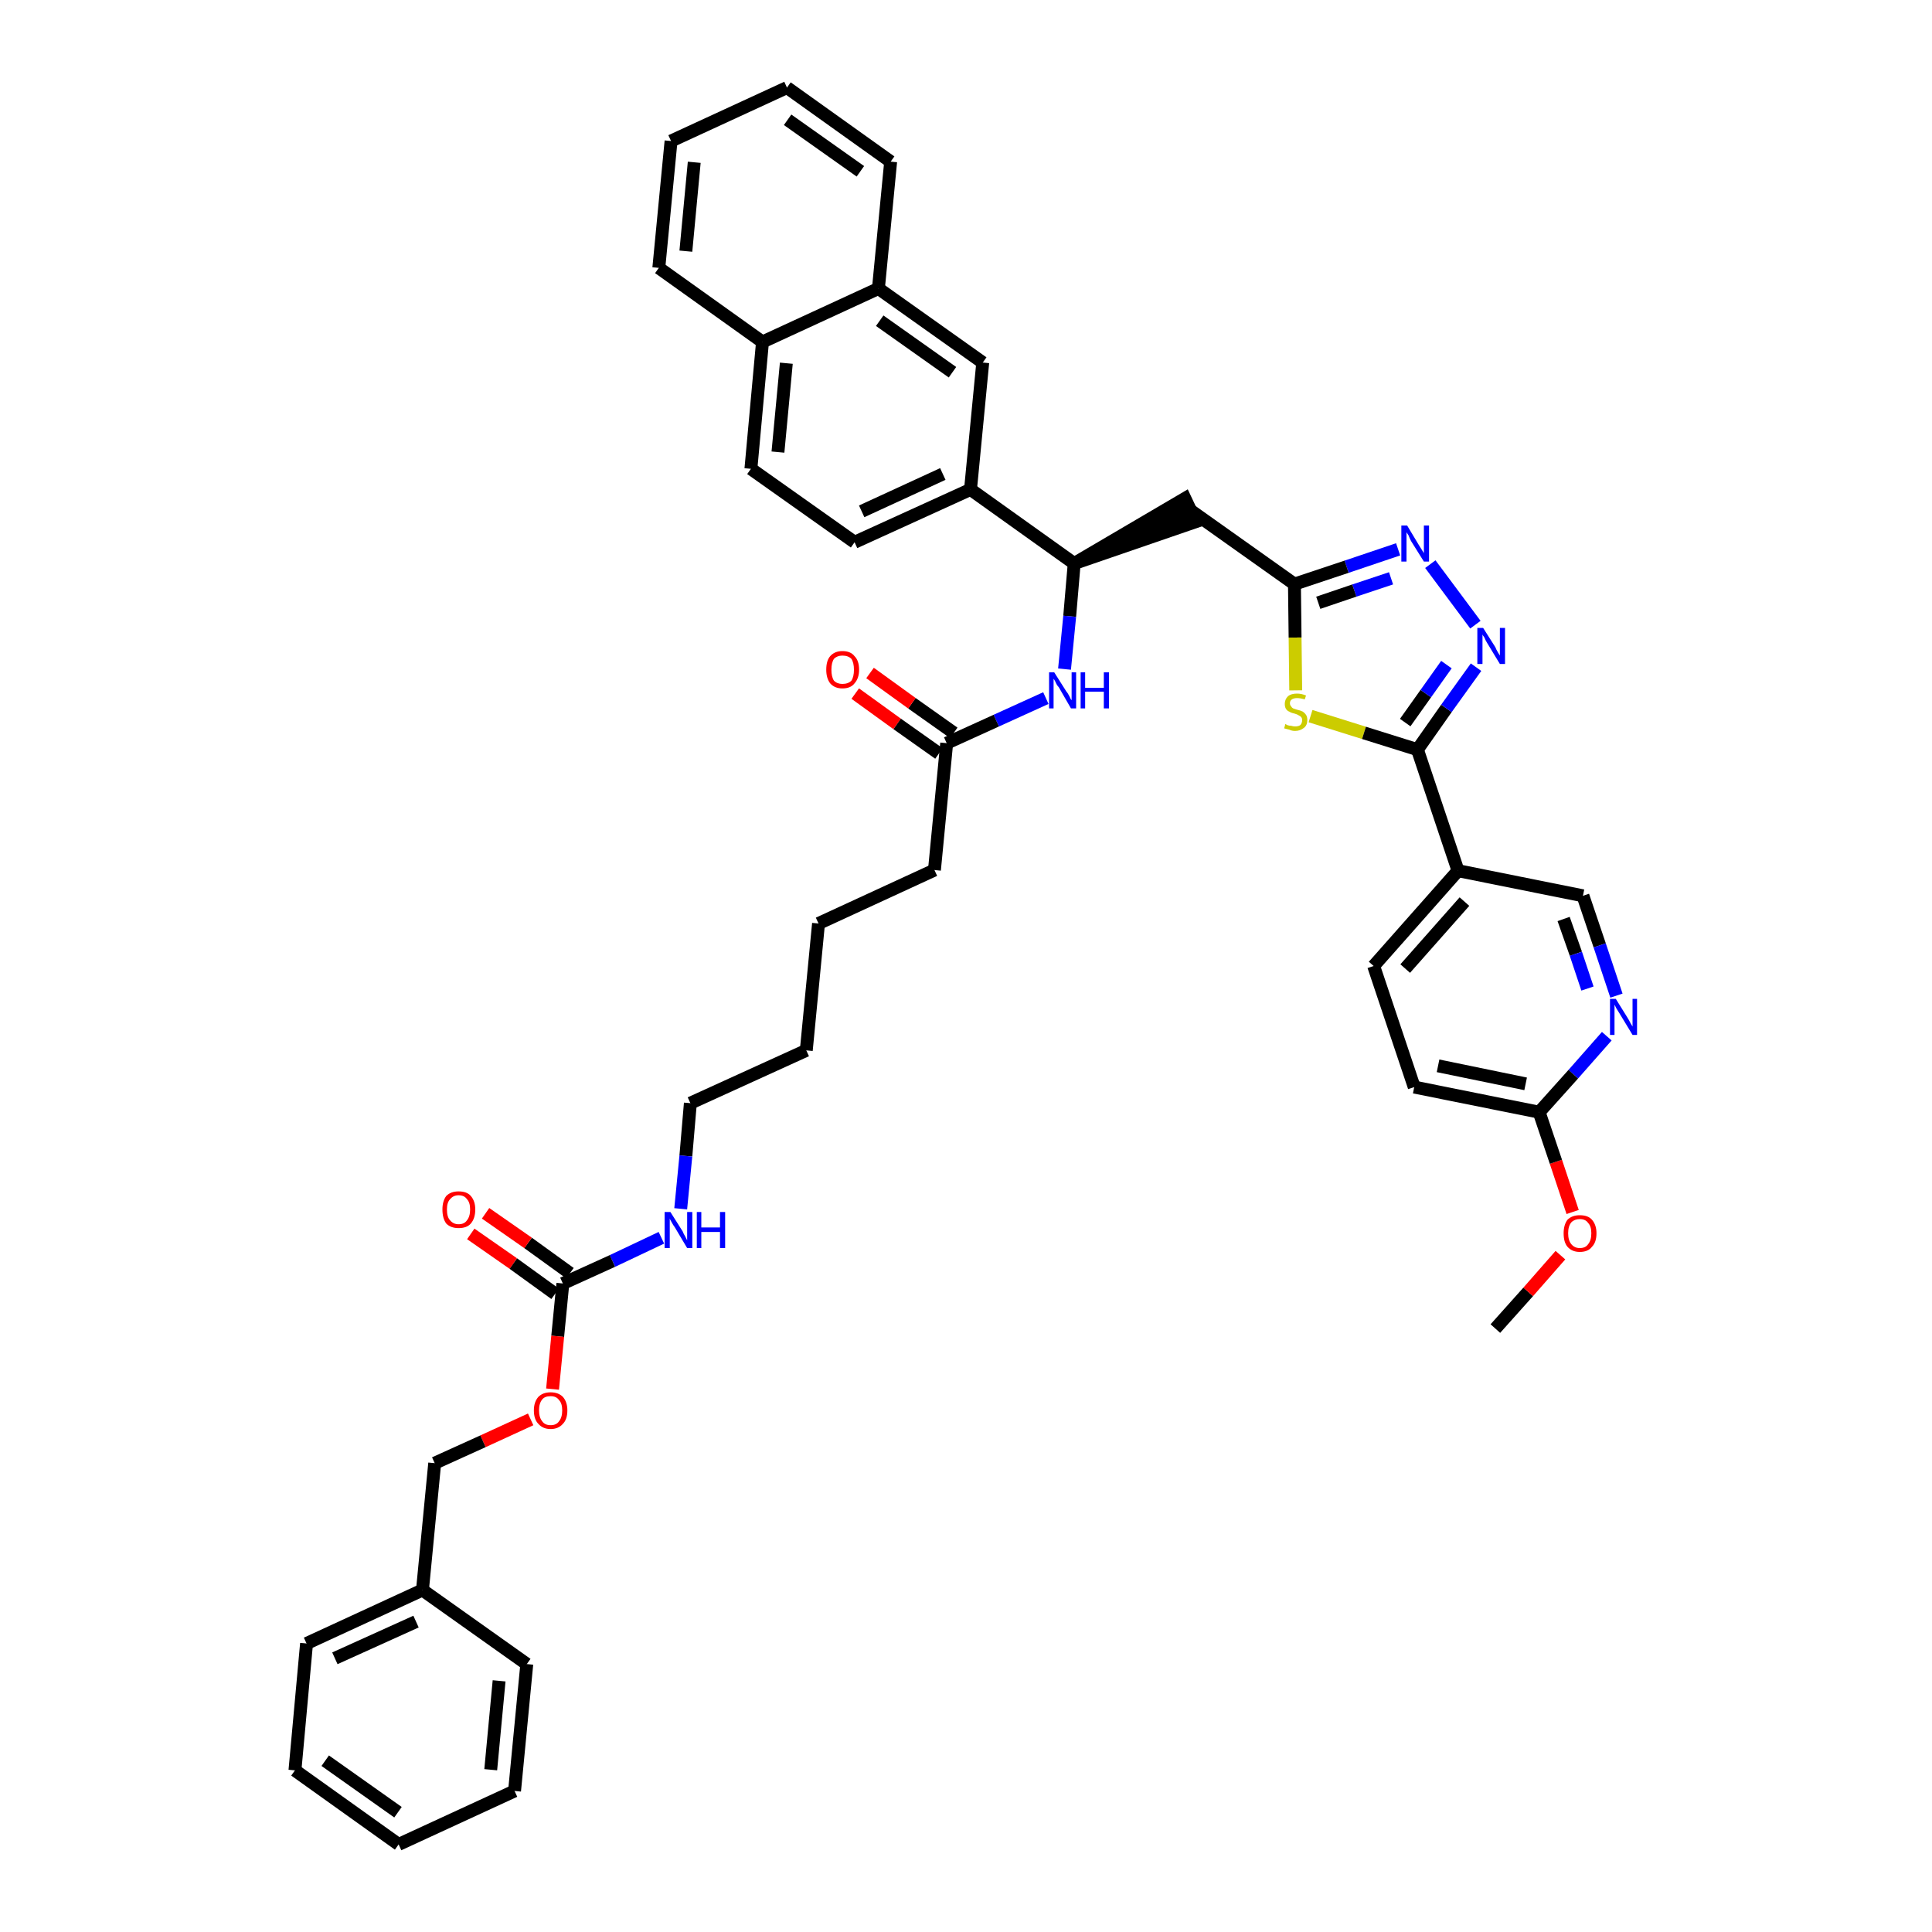 <?xml version='1.0' encoding='iso-8859-1'?>
<svg version='1.1' baseProfile='full'
              xmlns='http://www.w3.org/2000/svg'
                      xmlns:rdkit='http://www.rdkit.org/xml'
                      xmlns:xlink='http://www.w3.org/1999/xlink'
                  xml:space='preserve'
width='300px' height='300px' viewBox='0 0 300 300'>
<!-- END OF HEADER -->
<path class='bond-0 atom-0 atom-1' d='M 232.2,206.3 L 237.3,200.6' style='fill:none;fill-rule:evenodd;stroke:#000000;stroke-width:2.0px;stroke-linecap:butt;stroke-linejoin:miter;stroke-opacity:1' />
<path class='bond-0 atom-0 atom-1' d='M 237.3,200.6 L 242.3,194.9' style='fill:none;fill-rule:evenodd;stroke:#FF0000;stroke-width:2.0px;stroke-linecap:butt;stroke-linejoin:miter;stroke-opacity:1' />
<path class='bond-1 atom-1 atom-2' d='M 244.2,188.2 L 241.6,180.4' style='fill:none;fill-rule:evenodd;stroke:#FF0000;stroke-width:2.0px;stroke-linecap:butt;stroke-linejoin:miter;stroke-opacity:1' />
<path class='bond-1 atom-1 atom-2' d='M 241.6,180.4 L 239.0,172.7' style='fill:none;fill-rule:evenodd;stroke:#000000;stroke-width:2.0px;stroke-linecap:butt;stroke-linejoin:miter;stroke-opacity:1' />
<path class='bond-2 atom-2 atom-3' d='M 239.0,172.7 L 219.6,168.8' style='fill:none;fill-rule:evenodd;stroke:#000000;stroke-width:2.0px;stroke-linecap:butt;stroke-linejoin:miter;stroke-opacity:1' />
<path class='bond-2 atom-2 atom-3' d='M 236.9,168.3 L 223.3,165.5' style='fill:none;fill-rule:evenodd;stroke:#000000;stroke-width:2.0px;stroke-linecap:butt;stroke-linejoin:miter;stroke-opacity:1' />
<path class='bond-42 atom-42 atom-2' d='M 249.5,160.9 L 244.3,166.8' style='fill:none;fill-rule:evenodd;stroke:#0000FF;stroke-width:2.0px;stroke-linecap:butt;stroke-linejoin:miter;stroke-opacity:1' />
<path class='bond-42 atom-42 atom-2' d='M 244.3,166.8 L 239.0,172.7' style='fill:none;fill-rule:evenodd;stroke:#000000;stroke-width:2.0px;stroke-linecap:butt;stroke-linejoin:miter;stroke-opacity:1' />
<path class='bond-3 atom-3 atom-4' d='M 219.6,168.8 L 213.3,150.0' style='fill:none;fill-rule:evenodd;stroke:#000000;stroke-width:2.0px;stroke-linecap:butt;stroke-linejoin:miter;stroke-opacity:1' />
<path class='bond-4 atom-4 atom-5' d='M 213.3,150.0 L 226.4,135.2' style='fill:none;fill-rule:evenodd;stroke:#000000;stroke-width:2.0px;stroke-linecap:butt;stroke-linejoin:miter;stroke-opacity:1' />
<path class='bond-4 atom-4 atom-5' d='M 218.2,150.4 L 227.4,140.0' style='fill:none;fill-rule:evenodd;stroke:#000000;stroke-width:2.0px;stroke-linecap:butt;stroke-linejoin:miter;stroke-opacity:1' />
<path class='bond-5 atom-5 atom-6' d='M 226.4,135.2 L 220.1,116.4' style='fill:none;fill-rule:evenodd;stroke:#000000;stroke-width:2.0px;stroke-linecap:butt;stroke-linejoin:miter;stroke-opacity:1' />
<path class='bond-40 atom-5 atom-41' d='M 226.4,135.2 L 245.8,139.1' style='fill:none;fill-rule:evenodd;stroke:#000000;stroke-width:2.0px;stroke-linecap:butt;stroke-linejoin:miter;stroke-opacity:1' />
<path class='bond-6 atom-6 atom-7' d='M 220.1,116.4 L 224.6,110.0' style='fill:none;fill-rule:evenodd;stroke:#000000;stroke-width:2.0px;stroke-linecap:butt;stroke-linejoin:miter;stroke-opacity:1' />
<path class='bond-6 atom-6 atom-7' d='M 224.6,110.0 L 229.2,103.6' style='fill:none;fill-rule:evenodd;stroke:#0000FF;stroke-width:2.0px;stroke-linecap:butt;stroke-linejoin:miter;stroke-opacity:1' />
<path class='bond-6 atom-6 atom-7' d='M 218.2,112.2 L 221.4,107.7' style='fill:none;fill-rule:evenodd;stroke:#000000;stroke-width:2.0px;stroke-linecap:butt;stroke-linejoin:miter;stroke-opacity:1' />
<path class='bond-6 atom-6 atom-7' d='M 221.4,107.7 L 224.6,103.2' style='fill:none;fill-rule:evenodd;stroke:#0000FF;stroke-width:2.0px;stroke-linecap:butt;stroke-linejoin:miter;stroke-opacity:1' />
<path class='bond-43 atom-40 atom-6' d='M 203.5,111.2 L 211.8,113.8' style='fill:none;fill-rule:evenodd;stroke:#CCCC00;stroke-width:2.0px;stroke-linecap:butt;stroke-linejoin:miter;stroke-opacity:1' />
<path class='bond-43 atom-40 atom-6' d='M 211.8,113.8 L 220.1,116.4' style='fill:none;fill-rule:evenodd;stroke:#000000;stroke-width:2.0px;stroke-linecap:butt;stroke-linejoin:miter;stroke-opacity:1' />
<path class='bond-7 atom-7 atom-8' d='M 229.1,97.0 L 222.1,87.6' style='fill:none;fill-rule:evenodd;stroke:#0000FF;stroke-width:2.0px;stroke-linecap:butt;stroke-linejoin:miter;stroke-opacity:1' />
<path class='bond-8 atom-8 atom-9' d='M 217.1,85.3 L 209.1,88.0' style='fill:none;fill-rule:evenodd;stroke:#0000FF;stroke-width:2.0px;stroke-linecap:butt;stroke-linejoin:miter;stroke-opacity:1' />
<path class='bond-8 atom-8 atom-9' d='M 209.1,88.0 L 201.0,90.7' style='fill:none;fill-rule:evenodd;stroke:#000000;stroke-width:2.0px;stroke-linecap:butt;stroke-linejoin:miter;stroke-opacity:1' />
<path class='bond-8 atom-8 atom-9' d='M 216.0,89.8 L 210.3,91.7' style='fill:none;fill-rule:evenodd;stroke:#0000FF;stroke-width:2.0px;stroke-linecap:butt;stroke-linejoin:miter;stroke-opacity:1' />
<path class='bond-8 atom-8 atom-9' d='M 210.3,91.7 L 204.7,93.6' style='fill:none;fill-rule:evenodd;stroke:#000000;stroke-width:2.0px;stroke-linecap:butt;stroke-linejoin:miter;stroke-opacity:1' />
<path class='bond-9 atom-9 atom-10' d='M 201.0,90.7 L 184.8,79.2' style='fill:none;fill-rule:evenodd;stroke:#000000;stroke-width:2.0px;stroke-linecap:butt;stroke-linejoin:miter;stroke-opacity:1' />
<path class='bond-39 atom-9 atom-40' d='M 201.0,90.7 L 201.1,99.0' style='fill:none;fill-rule:evenodd;stroke:#000000;stroke-width:2.0px;stroke-linecap:butt;stroke-linejoin:miter;stroke-opacity:1' />
<path class='bond-39 atom-9 atom-40' d='M 201.1,99.0 L 201.2,107.2' style='fill:none;fill-rule:evenodd;stroke:#CCCC00;stroke-width:2.0px;stroke-linecap:butt;stroke-linejoin:miter;stroke-opacity:1' />
<path class='bond-10 atom-11 atom-10' d='M 166.8,87.5 L 185.7,81.0 L 184.0,77.4 Z' style='fill:#000000;fill-rule:evenodd;fill-opacity:1;stroke:#000000;stroke-width:2.0px;stroke-linecap:butt;stroke-linejoin:miter;stroke-opacity:1;' />
<path class='bond-11 atom-11 atom-12' d='M 166.8,87.5 L 166.1,95.7' style='fill:none;fill-rule:evenodd;stroke:#000000;stroke-width:2.0px;stroke-linecap:butt;stroke-linejoin:miter;stroke-opacity:1' />
<path class='bond-11 atom-11 atom-12' d='M 166.1,95.7 L 165.3,103.9' style='fill:none;fill-rule:evenodd;stroke:#0000FF;stroke-width:2.0px;stroke-linecap:butt;stroke-linejoin:miter;stroke-opacity:1' />
<path class='bond-29 atom-11 atom-30' d='M 166.8,87.5 L 150.7,76.0' style='fill:none;fill-rule:evenodd;stroke:#000000;stroke-width:2.0px;stroke-linecap:butt;stroke-linejoin:miter;stroke-opacity:1' />
<path class='bond-12 atom-12 atom-13' d='M 162.4,108.4 L 154.7,111.9' style='fill:none;fill-rule:evenodd;stroke:#0000FF;stroke-width:2.0px;stroke-linecap:butt;stroke-linejoin:miter;stroke-opacity:1' />
<path class='bond-12 atom-12 atom-13' d='M 154.7,111.9 L 147.0,115.4' style='fill:none;fill-rule:evenodd;stroke:#000000;stroke-width:2.0px;stroke-linecap:butt;stroke-linejoin:miter;stroke-opacity:1' />
<path class='bond-13 atom-13 atom-14' d='M 148.1,113.8 L 141.6,109.2' style='fill:none;fill-rule:evenodd;stroke:#000000;stroke-width:2.0px;stroke-linecap:butt;stroke-linejoin:miter;stroke-opacity:1' />
<path class='bond-13 atom-13 atom-14' d='M 141.6,109.2 L 135.1,104.5' style='fill:none;fill-rule:evenodd;stroke:#FF0000;stroke-width:2.0px;stroke-linecap:butt;stroke-linejoin:miter;stroke-opacity:1' />
<path class='bond-13 atom-13 atom-14' d='M 145.8,117.0 L 139.3,112.4' style='fill:none;fill-rule:evenodd;stroke:#000000;stroke-width:2.0px;stroke-linecap:butt;stroke-linejoin:miter;stroke-opacity:1' />
<path class='bond-13 atom-13 atom-14' d='M 139.3,112.4 L 132.8,107.7' style='fill:none;fill-rule:evenodd;stroke:#FF0000;stroke-width:2.0px;stroke-linecap:butt;stroke-linejoin:miter;stroke-opacity:1' />
<path class='bond-14 atom-13 atom-15' d='M 147.0,115.4 L 145.1,135.1' style='fill:none;fill-rule:evenodd;stroke:#000000;stroke-width:2.0px;stroke-linecap:butt;stroke-linejoin:miter;stroke-opacity:1' />
<path class='bond-15 atom-15 atom-16' d='M 145.1,135.1 L 127.1,143.4' style='fill:none;fill-rule:evenodd;stroke:#000000;stroke-width:2.0px;stroke-linecap:butt;stroke-linejoin:miter;stroke-opacity:1' />
<path class='bond-16 atom-16 atom-17' d='M 127.1,143.4 L 125.2,163.1' style='fill:none;fill-rule:evenodd;stroke:#000000;stroke-width:2.0px;stroke-linecap:butt;stroke-linejoin:miter;stroke-opacity:1' />
<path class='bond-17 atom-17 atom-18' d='M 125.2,163.1 L 107.2,171.3' style='fill:none;fill-rule:evenodd;stroke:#000000;stroke-width:2.0px;stroke-linecap:butt;stroke-linejoin:miter;stroke-opacity:1' />
<path class='bond-18 atom-18 atom-19' d='M 107.2,171.3 L 106.5,179.5' style='fill:none;fill-rule:evenodd;stroke:#000000;stroke-width:2.0px;stroke-linecap:butt;stroke-linejoin:miter;stroke-opacity:1' />
<path class='bond-18 atom-18 atom-19' d='M 106.5,179.5 L 105.7,187.7' style='fill:none;fill-rule:evenodd;stroke:#0000FF;stroke-width:2.0px;stroke-linecap:butt;stroke-linejoin:miter;stroke-opacity:1' />
<path class='bond-19 atom-19 atom-20' d='M 102.7,192.2 L 95.1,195.8' style='fill:none;fill-rule:evenodd;stroke:#0000FF;stroke-width:2.0px;stroke-linecap:butt;stroke-linejoin:miter;stroke-opacity:1' />
<path class='bond-19 atom-19 atom-20' d='M 95.1,195.8 L 87.4,199.3' style='fill:none;fill-rule:evenodd;stroke:#000000;stroke-width:2.0px;stroke-linecap:butt;stroke-linejoin:miter;stroke-opacity:1' />
<path class='bond-20 atom-20 atom-21' d='M 88.5,197.7 L 82.0,193.0' style='fill:none;fill-rule:evenodd;stroke:#000000;stroke-width:2.0px;stroke-linecap:butt;stroke-linejoin:miter;stroke-opacity:1' />
<path class='bond-20 atom-20 atom-21' d='M 82.0,193.0 L 75.4,188.4' style='fill:none;fill-rule:evenodd;stroke:#FF0000;stroke-width:2.0px;stroke-linecap:butt;stroke-linejoin:miter;stroke-opacity:1' />
<path class='bond-20 atom-20 atom-21' d='M 86.2,200.9 L 79.7,196.2' style='fill:none;fill-rule:evenodd;stroke:#000000;stroke-width:2.0px;stroke-linecap:butt;stroke-linejoin:miter;stroke-opacity:1' />
<path class='bond-20 atom-20 atom-21' d='M 79.7,196.2 L 73.1,191.6' style='fill:none;fill-rule:evenodd;stroke:#FF0000;stroke-width:2.0px;stroke-linecap:butt;stroke-linejoin:miter;stroke-opacity:1' />
<path class='bond-21 atom-20 atom-22' d='M 87.4,199.3 L 86.6,207.5' style='fill:none;fill-rule:evenodd;stroke:#000000;stroke-width:2.0px;stroke-linecap:butt;stroke-linejoin:miter;stroke-opacity:1' />
<path class='bond-21 atom-20 atom-22' d='M 86.6,207.5 L 85.8,215.7' style='fill:none;fill-rule:evenodd;stroke:#FF0000;stroke-width:2.0px;stroke-linecap:butt;stroke-linejoin:miter;stroke-opacity:1' />
<path class='bond-22 atom-22 atom-23' d='M 82.4,220.4 L 75.0,223.8' style='fill:none;fill-rule:evenodd;stroke:#FF0000;stroke-width:2.0px;stroke-linecap:butt;stroke-linejoin:miter;stroke-opacity:1' />
<path class='bond-22 atom-22 atom-23' d='M 75.0,223.8 L 67.5,227.2' style='fill:none;fill-rule:evenodd;stroke:#000000;stroke-width:2.0px;stroke-linecap:butt;stroke-linejoin:miter;stroke-opacity:1' />
<path class='bond-23 atom-23 atom-24' d='M 67.5,227.2 L 65.6,246.9' style='fill:none;fill-rule:evenodd;stroke:#000000;stroke-width:2.0px;stroke-linecap:butt;stroke-linejoin:miter;stroke-opacity:1' />
<path class='bond-24 atom-24 atom-25' d='M 65.6,246.9 L 47.6,255.2' style='fill:none;fill-rule:evenodd;stroke:#000000;stroke-width:2.0px;stroke-linecap:butt;stroke-linejoin:miter;stroke-opacity:1' />
<path class='bond-24 atom-24 atom-25' d='M 64.6,251.8 L 52.0,257.5' style='fill:none;fill-rule:evenodd;stroke:#000000;stroke-width:2.0px;stroke-linecap:butt;stroke-linejoin:miter;stroke-opacity:1' />
<path class='bond-44 atom-29 atom-24' d='M 81.8,258.4 L 65.6,246.9' style='fill:none;fill-rule:evenodd;stroke:#000000;stroke-width:2.0px;stroke-linecap:butt;stroke-linejoin:miter;stroke-opacity:1' />
<path class='bond-25 atom-25 atom-26' d='M 47.6,255.2 L 45.8,274.9' style='fill:none;fill-rule:evenodd;stroke:#000000;stroke-width:2.0px;stroke-linecap:butt;stroke-linejoin:miter;stroke-opacity:1' />
<path class='bond-26 atom-26 atom-27' d='M 45.8,274.9 L 61.9,286.4' style='fill:none;fill-rule:evenodd;stroke:#000000;stroke-width:2.0px;stroke-linecap:butt;stroke-linejoin:miter;stroke-opacity:1' />
<path class='bond-26 atom-26 atom-27' d='M 50.5,273.4 L 61.8,281.4' style='fill:none;fill-rule:evenodd;stroke:#000000;stroke-width:2.0px;stroke-linecap:butt;stroke-linejoin:miter;stroke-opacity:1' />
<path class='bond-27 atom-27 atom-28' d='M 61.9,286.4 L 79.9,278.1' style='fill:none;fill-rule:evenodd;stroke:#000000;stroke-width:2.0px;stroke-linecap:butt;stroke-linejoin:miter;stroke-opacity:1' />
<path class='bond-28 atom-28 atom-29' d='M 79.9,278.1 L 81.8,258.4' style='fill:none;fill-rule:evenodd;stroke:#000000;stroke-width:2.0px;stroke-linecap:butt;stroke-linejoin:miter;stroke-opacity:1' />
<path class='bond-28 atom-28 atom-29' d='M 76.2,274.8 L 77.5,261.0' style='fill:none;fill-rule:evenodd;stroke:#000000;stroke-width:2.0px;stroke-linecap:butt;stroke-linejoin:miter;stroke-opacity:1' />
<path class='bond-30 atom-30 atom-31' d='M 150.7,76.0 L 132.7,84.2' style='fill:none;fill-rule:evenodd;stroke:#000000;stroke-width:2.0px;stroke-linecap:butt;stroke-linejoin:miter;stroke-opacity:1' />
<path class='bond-30 atom-30 atom-31' d='M 146.4,73.6 L 133.8,79.4' style='fill:none;fill-rule:evenodd;stroke:#000000;stroke-width:2.0px;stroke-linecap:butt;stroke-linejoin:miter;stroke-opacity:1' />
<path class='bond-45 atom-39 atom-30' d='M 152.6,56.3 L 150.7,76.0' style='fill:none;fill-rule:evenodd;stroke:#000000;stroke-width:2.0px;stroke-linecap:butt;stroke-linejoin:miter;stroke-opacity:1' />
<path class='bond-31 atom-31 atom-32' d='M 132.7,84.2 L 116.6,72.8' style='fill:none;fill-rule:evenodd;stroke:#000000;stroke-width:2.0px;stroke-linecap:butt;stroke-linejoin:miter;stroke-opacity:1' />
<path class='bond-32 atom-32 atom-33' d='M 116.6,72.8 L 118.4,53.1' style='fill:none;fill-rule:evenodd;stroke:#000000;stroke-width:2.0px;stroke-linecap:butt;stroke-linejoin:miter;stroke-opacity:1' />
<path class='bond-32 atom-32 atom-33' d='M 120.8,70.2 L 122.1,56.4' style='fill:none;fill-rule:evenodd;stroke:#000000;stroke-width:2.0px;stroke-linecap:butt;stroke-linejoin:miter;stroke-opacity:1' />
<path class='bond-33 atom-33 atom-34' d='M 118.4,53.1 L 102.3,41.6' style='fill:none;fill-rule:evenodd;stroke:#000000;stroke-width:2.0px;stroke-linecap:butt;stroke-linejoin:miter;stroke-opacity:1' />
<path class='bond-46 atom-38 atom-33' d='M 136.4,44.8 L 118.4,53.1' style='fill:none;fill-rule:evenodd;stroke:#000000;stroke-width:2.0px;stroke-linecap:butt;stroke-linejoin:miter;stroke-opacity:1' />
<path class='bond-34 atom-34 atom-35' d='M 102.3,41.6 L 104.2,21.9' style='fill:none;fill-rule:evenodd;stroke:#000000;stroke-width:2.0px;stroke-linecap:butt;stroke-linejoin:miter;stroke-opacity:1' />
<path class='bond-34 atom-34 atom-35' d='M 106.5,39.0 L 107.8,25.2' style='fill:none;fill-rule:evenodd;stroke:#000000;stroke-width:2.0px;stroke-linecap:butt;stroke-linejoin:miter;stroke-opacity:1' />
<path class='bond-35 atom-35 atom-36' d='M 104.2,21.9 L 122.2,13.6' style='fill:none;fill-rule:evenodd;stroke:#000000;stroke-width:2.0px;stroke-linecap:butt;stroke-linejoin:miter;stroke-opacity:1' />
<path class='bond-36 atom-36 atom-37' d='M 122.2,13.6 L 138.3,25.1' style='fill:none;fill-rule:evenodd;stroke:#000000;stroke-width:2.0px;stroke-linecap:butt;stroke-linejoin:miter;stroke-opacity:1' />
<path class='bond-36 atom-36 atom-37' d='M 122.3,18.6 L 133.6,26.6' style='fill:none;fill-rule:evenodd;stroke:#000000;stroke-width:2.0px;stroke-linecap:butt;stroke-linejoin:miter;stroke-opacity:1' />
<path class='bond-37 atom-37 atom-38' d='M 138.3,25.1 L 136.4,44.8' style='fill:none;fill-rule:evenodd;stroke:#000000;stroke-width:2.0px;stroke-linecap:butt;stroke-linejoin:miter;stroke-opacity:1' />
<path class='bond-38 atom-38 atom-39' d='M 136.4,44.8 L 152.6,56.3' style='fill:none;fill-rule:evenodd;stroke:#000000;stroke-width:2.0px;stroke-linecap:butt;stroke-linejoin:miter;stroke-opacity:1' />
<path class='bond-38 atom-38 atom-39' d='M 136.6,49.8 L 147.9,57.8' style='fill:none;fill-rule:evenodd;stroke:#000000;stroke-width:2.0px;stroke-linecap:butt;stroke-linejoin:miter;stroke-opacity:1' />
<path class='bond-41 atom-41 atom-42' d='M 245.8,139.1 L 248.4,146.8' style='fill:none;fill-rule:evenodd;stroke:#000000;stroke-width:2.0px;stroke-linecap:butt;stroke-linejoin:miter;stroke-opacity:1' />
<path class='bond-41 atom-41 atom-42' d='M 248.4,146.8 L 251.0,154.6' style='fill:none;fill-rule:evenodd;stroke:#0000FF;stroke-width:2.0px;stroke-linecap:butt;stroke-linejoin:miter;stroke-opacity:1' />
<path class='bond-41 atom-41 atom-42' d='M 242.8,142.7 L 244.7,148.1' style='fill:none;fill-rule:evenodd;stroke:#000000;stroke-width:2.0px;stroke-linecap:butt;stroke-linejoin:miter;stroke-opacity:1' />
<path class='bond-41 atom-41 atom-42' d='M 244.7,148.1 L 246.5,153.5' style='fill:none;fill-rule:evenodd;stroke:#0000FF;stroke-width:2.0px;stroke-linecap:butt;stroke-linejoin:miter;stroke-opacity:1' />
<path  class='atom-1' d='M 242.8 191.5
Q 242.8 190.2, 243.4 189.4
Q 244.1 188.7, 245.3 188.7
Q 246.6 188.7, 247.2 189.4
Q 247.9 190.2, 247.9 191.5
Q 247.9 192.9, 247.2 193.6
Q 246.6 194.4, 245.3 194.4
Q 244.1 194.4, 243.4 193.6
Q 242.8 192.9, 242.8 191.5
M 245.3 193.8
Q 246.2 193.8, 246.6 193.2
Q 247.1 192.6, 247.1 191.5
Q 247.1 190.4, 246.6 189.9
Q 246.2 189.3, 245.3 189.3
Q 244.5 189.3, 244.0 189.8
Q 243.5 190.4, 243.5 191.5
Q 243.5 192.6, 244.0 193.2
Q 244.5 193.8, 245.3 193.8
' fill='#FF0000'/>
<path  class='atom-7' d='M 230.3 97.5
L 232.2 100.5
Q 232.3 100.8, 232.6 101.3
Q 232.9 101.8, 232.9 101.8
L 232.9 97.5
L 233.7 97.5
L 233.7 103.1
L 232.9 103.1
L 230.9 99.8
Q 230.7 99.5, 230.5 99.0
Q 230.2 98.6, 230.2 98.5
L 230.2 103.1
L 229.4 103.1
L 229.4 97.5
L 230.3 97.5
' fill='#0000FF'/>
<path  class='atom-8' d='M 218.5 81.6
L 220.3 84.6
Q 220.5 84.9, 220.8 85.4
Q 221.1 85.9, 221.1 85.9
L 221.1 81.6
L 221.9 81.6
L 221.9 87.2
L 221.1 87.2
L 219.1 84.0
Q 218.9 83.6, 218.7 83.1
Q 218.4 82.7, 218.4 82.6
L 218.4 87.2
L 217.6 87.2
L 217.6 81.6
L 218.5 81.6
' fill='#0000FF'/>
<path  class='atom-12' d='M 163.7 104.4
L 165.6 107.4
Q 165.8 107.6, 166.1 108.2
Q 166.3 108.7, 166.4 108.7
L 166.4 104.4
L 167.1 104.4
L 167.1 110.0
L 166.3 110.0
L 164.4 106.7
Q 164.1 106.4, 163.9 105.9
Q 163.7 105.5, 163.6 105.4
L 163.6 110.0
L 162.9 110.0
L 162.9 104.4
L 163.7 104.4
' fill='#0000FF'/>
<path  class='atom-12' d='M 167.8 104.4
L 168.5 104.4
L 168.5 106.8
L 171.4 106.8
L 171.4 104.4
L 172.2 104.4
L 172.2 110.0
L 171.4 110.0
L 171.4 107.4
L 168.5 107.4
L 168.5 110.0
L 167.8 110.0
L 167.8 104.4
' fill='#0000FF'/>
<path  class='atom-14' d='M 128.3 104.0
Q 128.3 102.6, 128.9 101.9
Q 129.6 101.1, 130.8 101.1
Q 132.1 101.1, 132.7 101.9
Q 133.4 102.6, 133.4 104.0
Q 133.4 105.3, 132.7 106.1
Q 132.1 106.9, 130.8 106.9
Q 129.6 106.9, 128.9 106.1
Q 128.3 105.3, 128.3 104.0
M 130.8 106.2
Q 131.7 106.2, 132.2 105.7
Q 132.6 105.1, 132.6 104.0
Q 132.6 102.9, 132.2 102.3
Q 131.7 101.8, 130.8 101.8
Q 130.0 101.8, 129.5 102.3
Q 129.1 102.9, 129.1 104.0
Q 129.1 105.1, 129.5 105.7
Q 130.0 106.2, 130.8 106.2
' fill='#FF0000'/>
<path  class='atom-19' d='M 104.1 188.2
L 106.0 191.2
Q 106.1 191.5, 106.4 192.0
Q 106.7 192.6, 106.7 192.6
L 106.7 188.2
L 107.5 188.2
L 107.5 193.8
L 106.7 193.8
L 104.8 190.6
Q 104.5 190.2, 104.3 189.8
Q 104.0 189.3, 104.0 189.2
L 104.0 193.8
L 103.2 193.8
L 103.2 188.2
L 104.1 188.2
' fill='#0000FF'/>
<path  class='atom-19' d='M 108.2 188.2
L 108.9 188.2
L 108.9 190.6
L 111.8 190.6
L 111.8 188.2
L 112.6 188.2
L 112.6 193.8
L 111.8 193.8
L 111.8 191.3
L 108.9 191.3
L 108.9 193.8
L 108.2 193.8
L 108.2 188.2
' fill='#0000FF'/>
<path  class='atom-21' d='M 68.7 187.8
Q 68.7 186.5, 69.3 185.7
Q 70.0 185.0, 71.2 185.0
Q 72.5 185.0, 73.1 185.7
Q 73.8 186.5, 73.8 187.8
Q 73.8 189.2, 73.1 190.0
Q 72.5 190.7, 71.2 190.7
Q 70.0 190.7, 69.3 190.0
Q 68.7 189.2, 68.7 187.8
M 71.2 190.1
Q 72.1 190.1, 72.5 189.5
Q 73.0 188.9, 73.0 187.8
Q 73.0 186.7, 72.5 186.2
Q 72.1 185.6, 71.2 185.6
Q 70.4 185.6, 69.9 186.2
Q 69.4 186.7, 69.4 187.8
Q 69.4 189.0, 69.9 189.5
Q 70.4 190.1, 71.2 190.1
' fill='#FF0000'/>
<path  class='atom-22' d='M 82.9 219.0
Q 82.9 217.7, 83.6 216.9
Q 84.3 216.2, 85.5 216.2
Q 86.7 216.2, 87.4 216.9
Q 88.1 217.7, 88.1 219.0
Q 88.1 220.4, 87.4 221.1
Q 86.7 221.9, 85.5 221.9
Q 84.3 221.9, 83.6 221.1
Q 82.9 220.4, 82.9 219.0
M 85.5 221.3
Q 86.4 221.3, 86.8 220.7
Q 87.3 220.1, 87.3 219.0
Q 87.3 217.9, 86.8 217.4
Q 86.4 216.8, 85.5 216.8
Q 84.6 216.8, 84.2 217.3
Q 83.7 217.9, 83.7 219.0
Q 83.7 220.1, 84.2 220.7
Q 84.6 221.3, 85.5 221.3
' fill='#FF0000'/>
<path  class='atom-40' d='M 199.6 112.4
Q 199.7 112.5, 199.9 112.6
Q 200.2 112.7, 200.5 112.7
Q 200.8 112.8, 201.1 112.8
Q 201.6 112.8, 201.9 112.6
Q 202.2 112.3, 202.2 111.8
Q 202.2 111.5, 202.0 111.3
Q 201.9 111.2, 201.7 111.1
Q 201.4 110.9, 201.0 110.8
Q 200.5 110.7, 200.2 110.5
Q 199.9 110.4, 199.7 110.1
Q 199.5 109.8, 199.5 109.3
Q 199.5 108.6, 200.0 108.1
Q 200.5 107.7, 201.4 107.7
Q 202.1 107.7, 202.8 108.0
L 202.6 108.6
Q 201.9 108.4, 201.4 108.4
Q 200.9 108.4, 200.6 108.6
Q 200.3 108.8, 200.3 109.2
Q 200.3 109.5, 200.5 109.7
Q 200.6 109.9, 200.8 110.0
Q 201.1 110.1, 201.4 110.2
Q 201.9 110.3, 202.3 110.5
Q 202.6 110.7, 202.8 111.0
Q 203.0 111.3, 203.0 111.8
Q 203.0 112.6, 202.5 113.0
Q 201.9 113.5, 201.1 113.5
Q 200.6 113.5, 200.2 113.3
Q 199.8 113.2, 199.4 113.1
L 199.6 112.4
' fill='#CCCC00'/>
<path  class='atom-42' d='M 250.9 155.1
L 252.7 158.0
Q 252.9 158.3, 253.2 158.9
Q 253.5 159.4, 253.5 159.4
L 253.5 155.1
L 254.2 155.1
L 254.2 160.7
L 253.5 160.7
L 251.5 157.4
Q 251.3 157.1, 251.0 156.6
Q 250.8 156.2, 250.7 156.0
L 250.7 160.7
L 250.0 160.7
L 250.0 155.1
L 250.9 155.1
' fill='#0000FF'/>
</svg>
